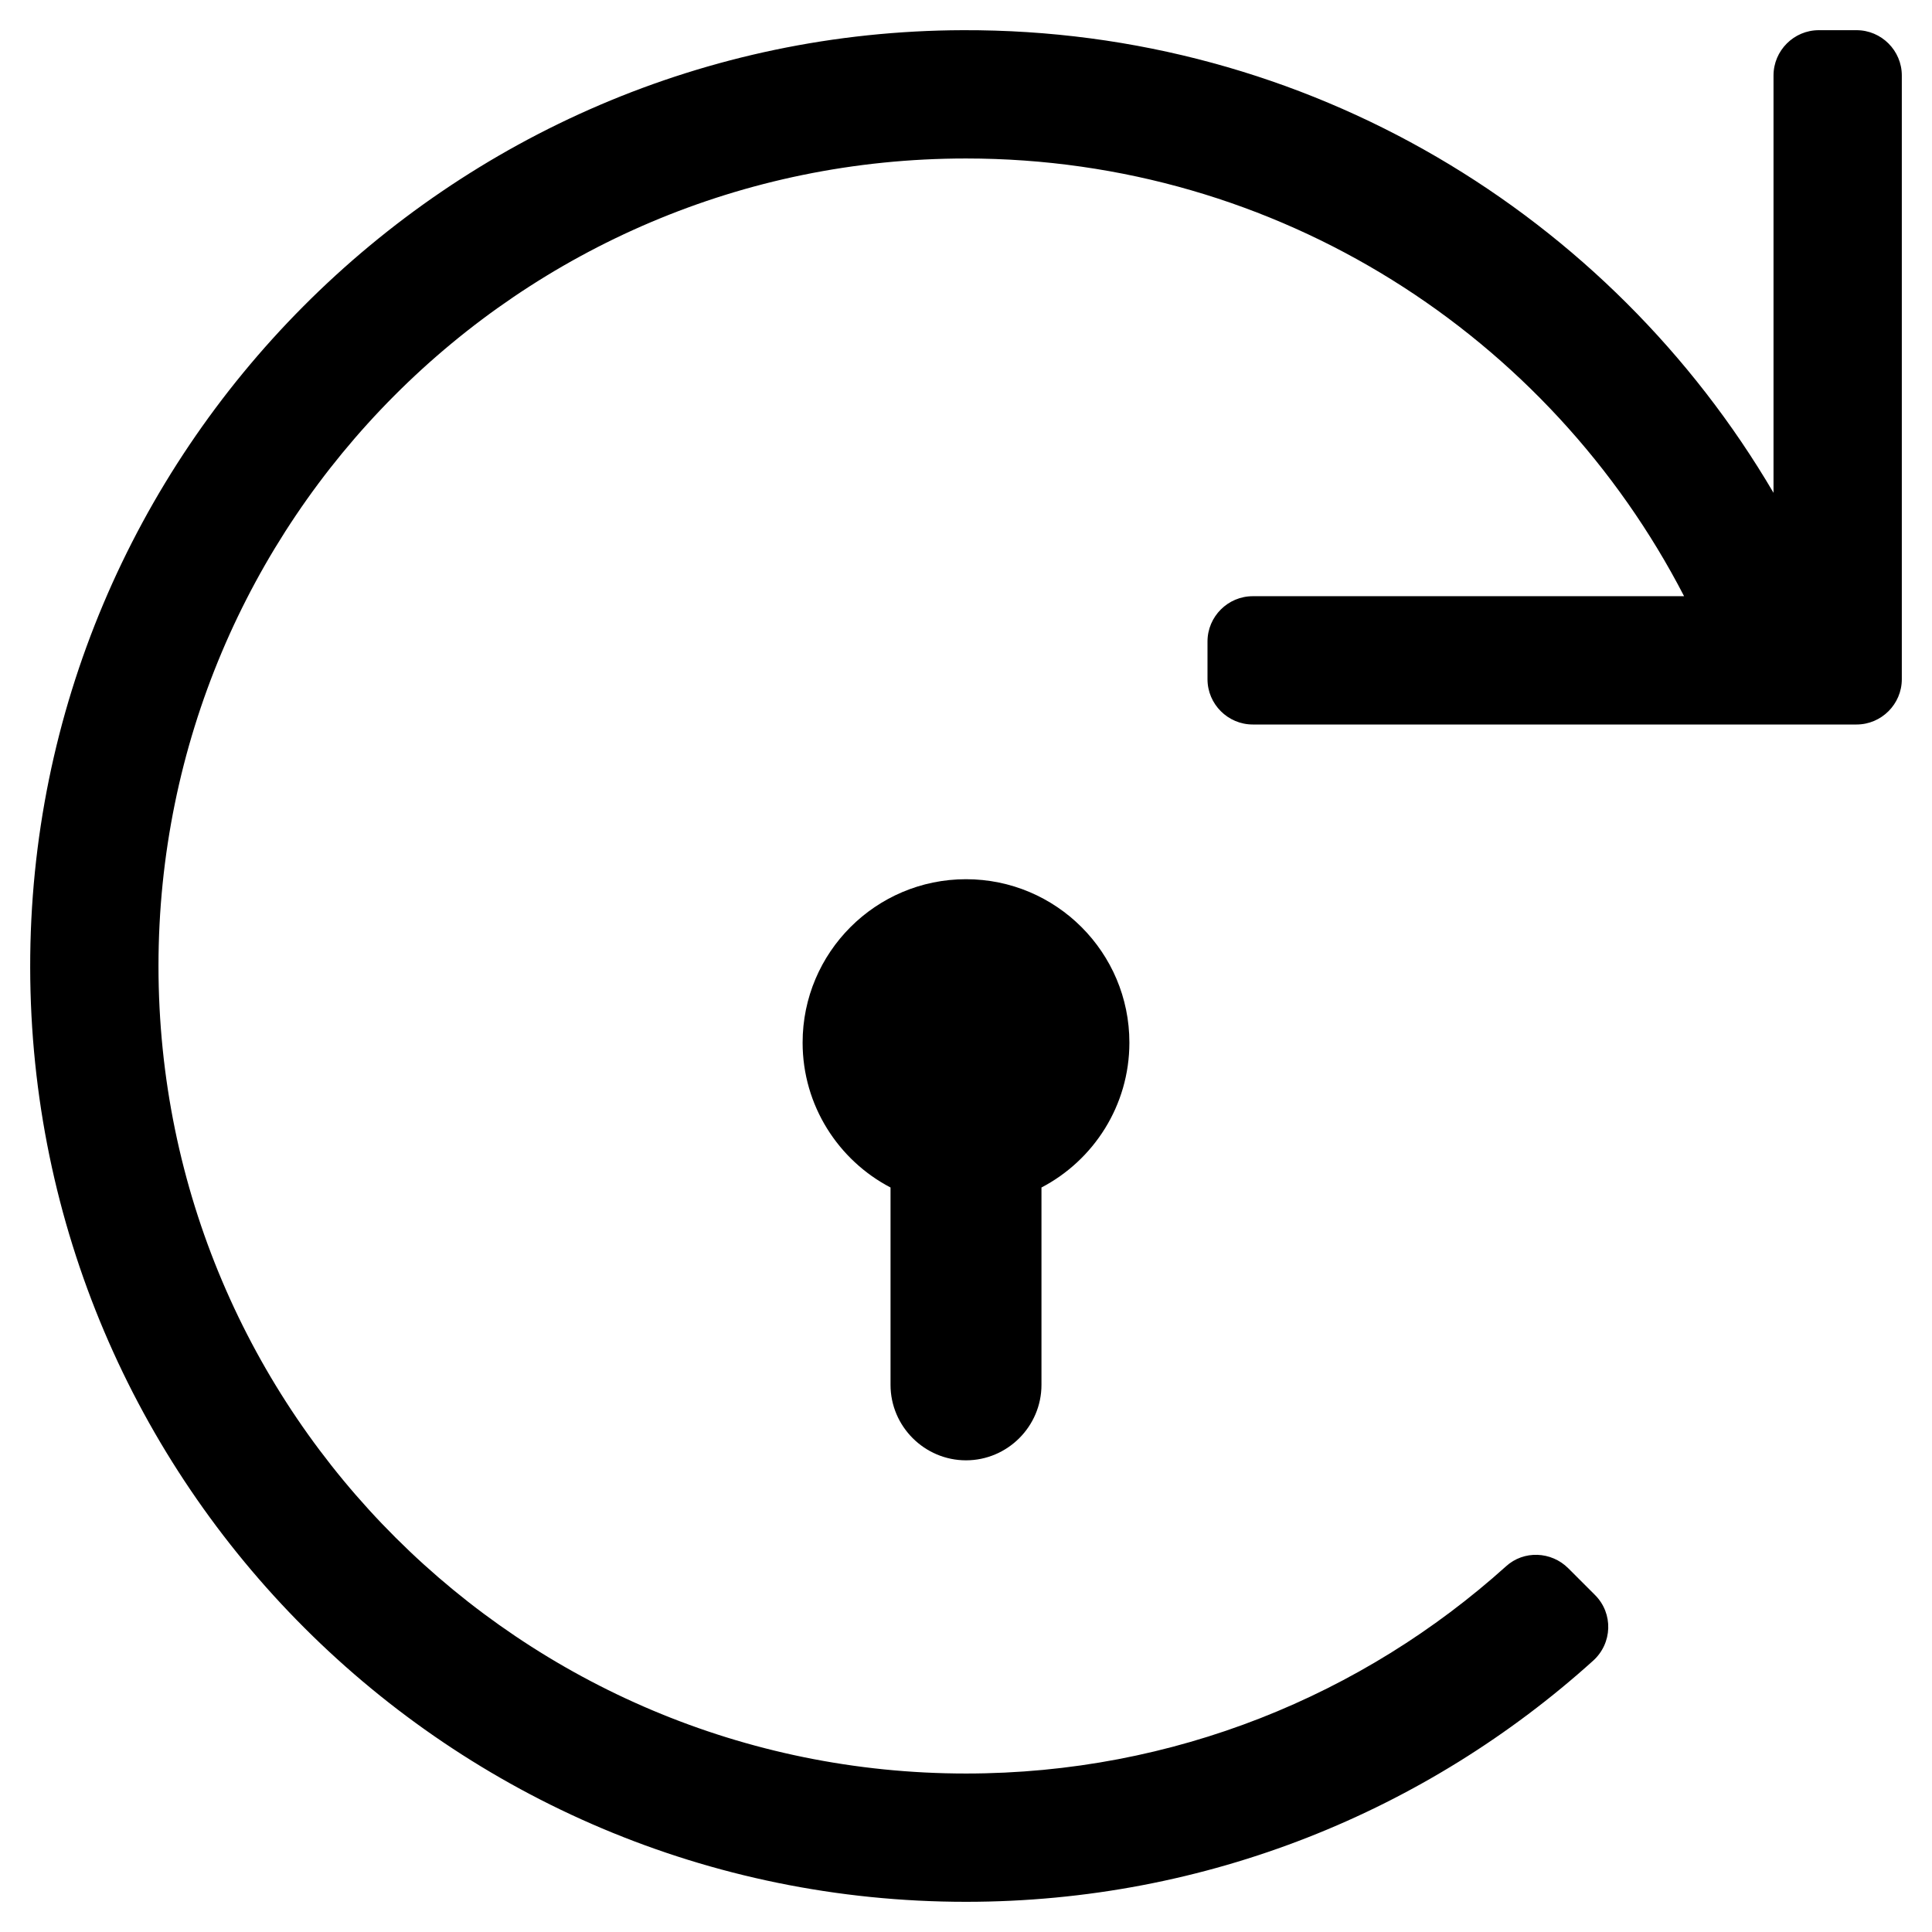 <?xml version="1.0" encoding="utf-8"?>
<!-- Generator: Adobe Illustrator 24.1.3, SVG Export Plug-In . SVG Version: 6.00 Build 0)  -->
<svg version="1.1" id="Layer_1" xmlns="http://www.w3.org/2000/svg" xmlns:xlink="http://www.w3.org/1999/xlink" x="0px" y="0px"
	 viewBox="0 0 512 512" style="enable-background:new 0 0 512 512;" xml:space="preserve">
<path d="M504,20v160c0,6.6-5.4,12-12,12H332c-6.6,0-12-5.4-12-12v-10c0-6.6,5.4-12,12-12h114.3C410.7,89.1,338.9,42,256,42
	C137.3,42,42,138.3,42,256c0,118.7,96.3,214,214,214c55.1,0,105.2-20.8,143.1-54.9c4.7-4.3,12-4,16.5,0.5l7.1,7.1
	c4.9,4.9,4.6,12.8-0.5,17.4C378.2,479.8,319.9,504,256,504C119.2,504,8.2,393.2,8,256.4C7.8,120,118.8,8.4,255.2,8
	C346.8,7.7,426.8,57,470,130.6V20c0-6.6,5.4-12,12-12h10C498.6,8,504,13.4,504,20z"/>
<path d="M299.3,276.3c0-23.9-19.4-43.3-43.3-43.3s-43.3,19.4-43.3,43.3c0,16.7,9.5,31.2,23.3,38.4V367c0,11,9,20,20,20s20-9,20-20
	v-52.3C289.8,307.5,299.3,293,299.3,276.3z"/>
</svg>
